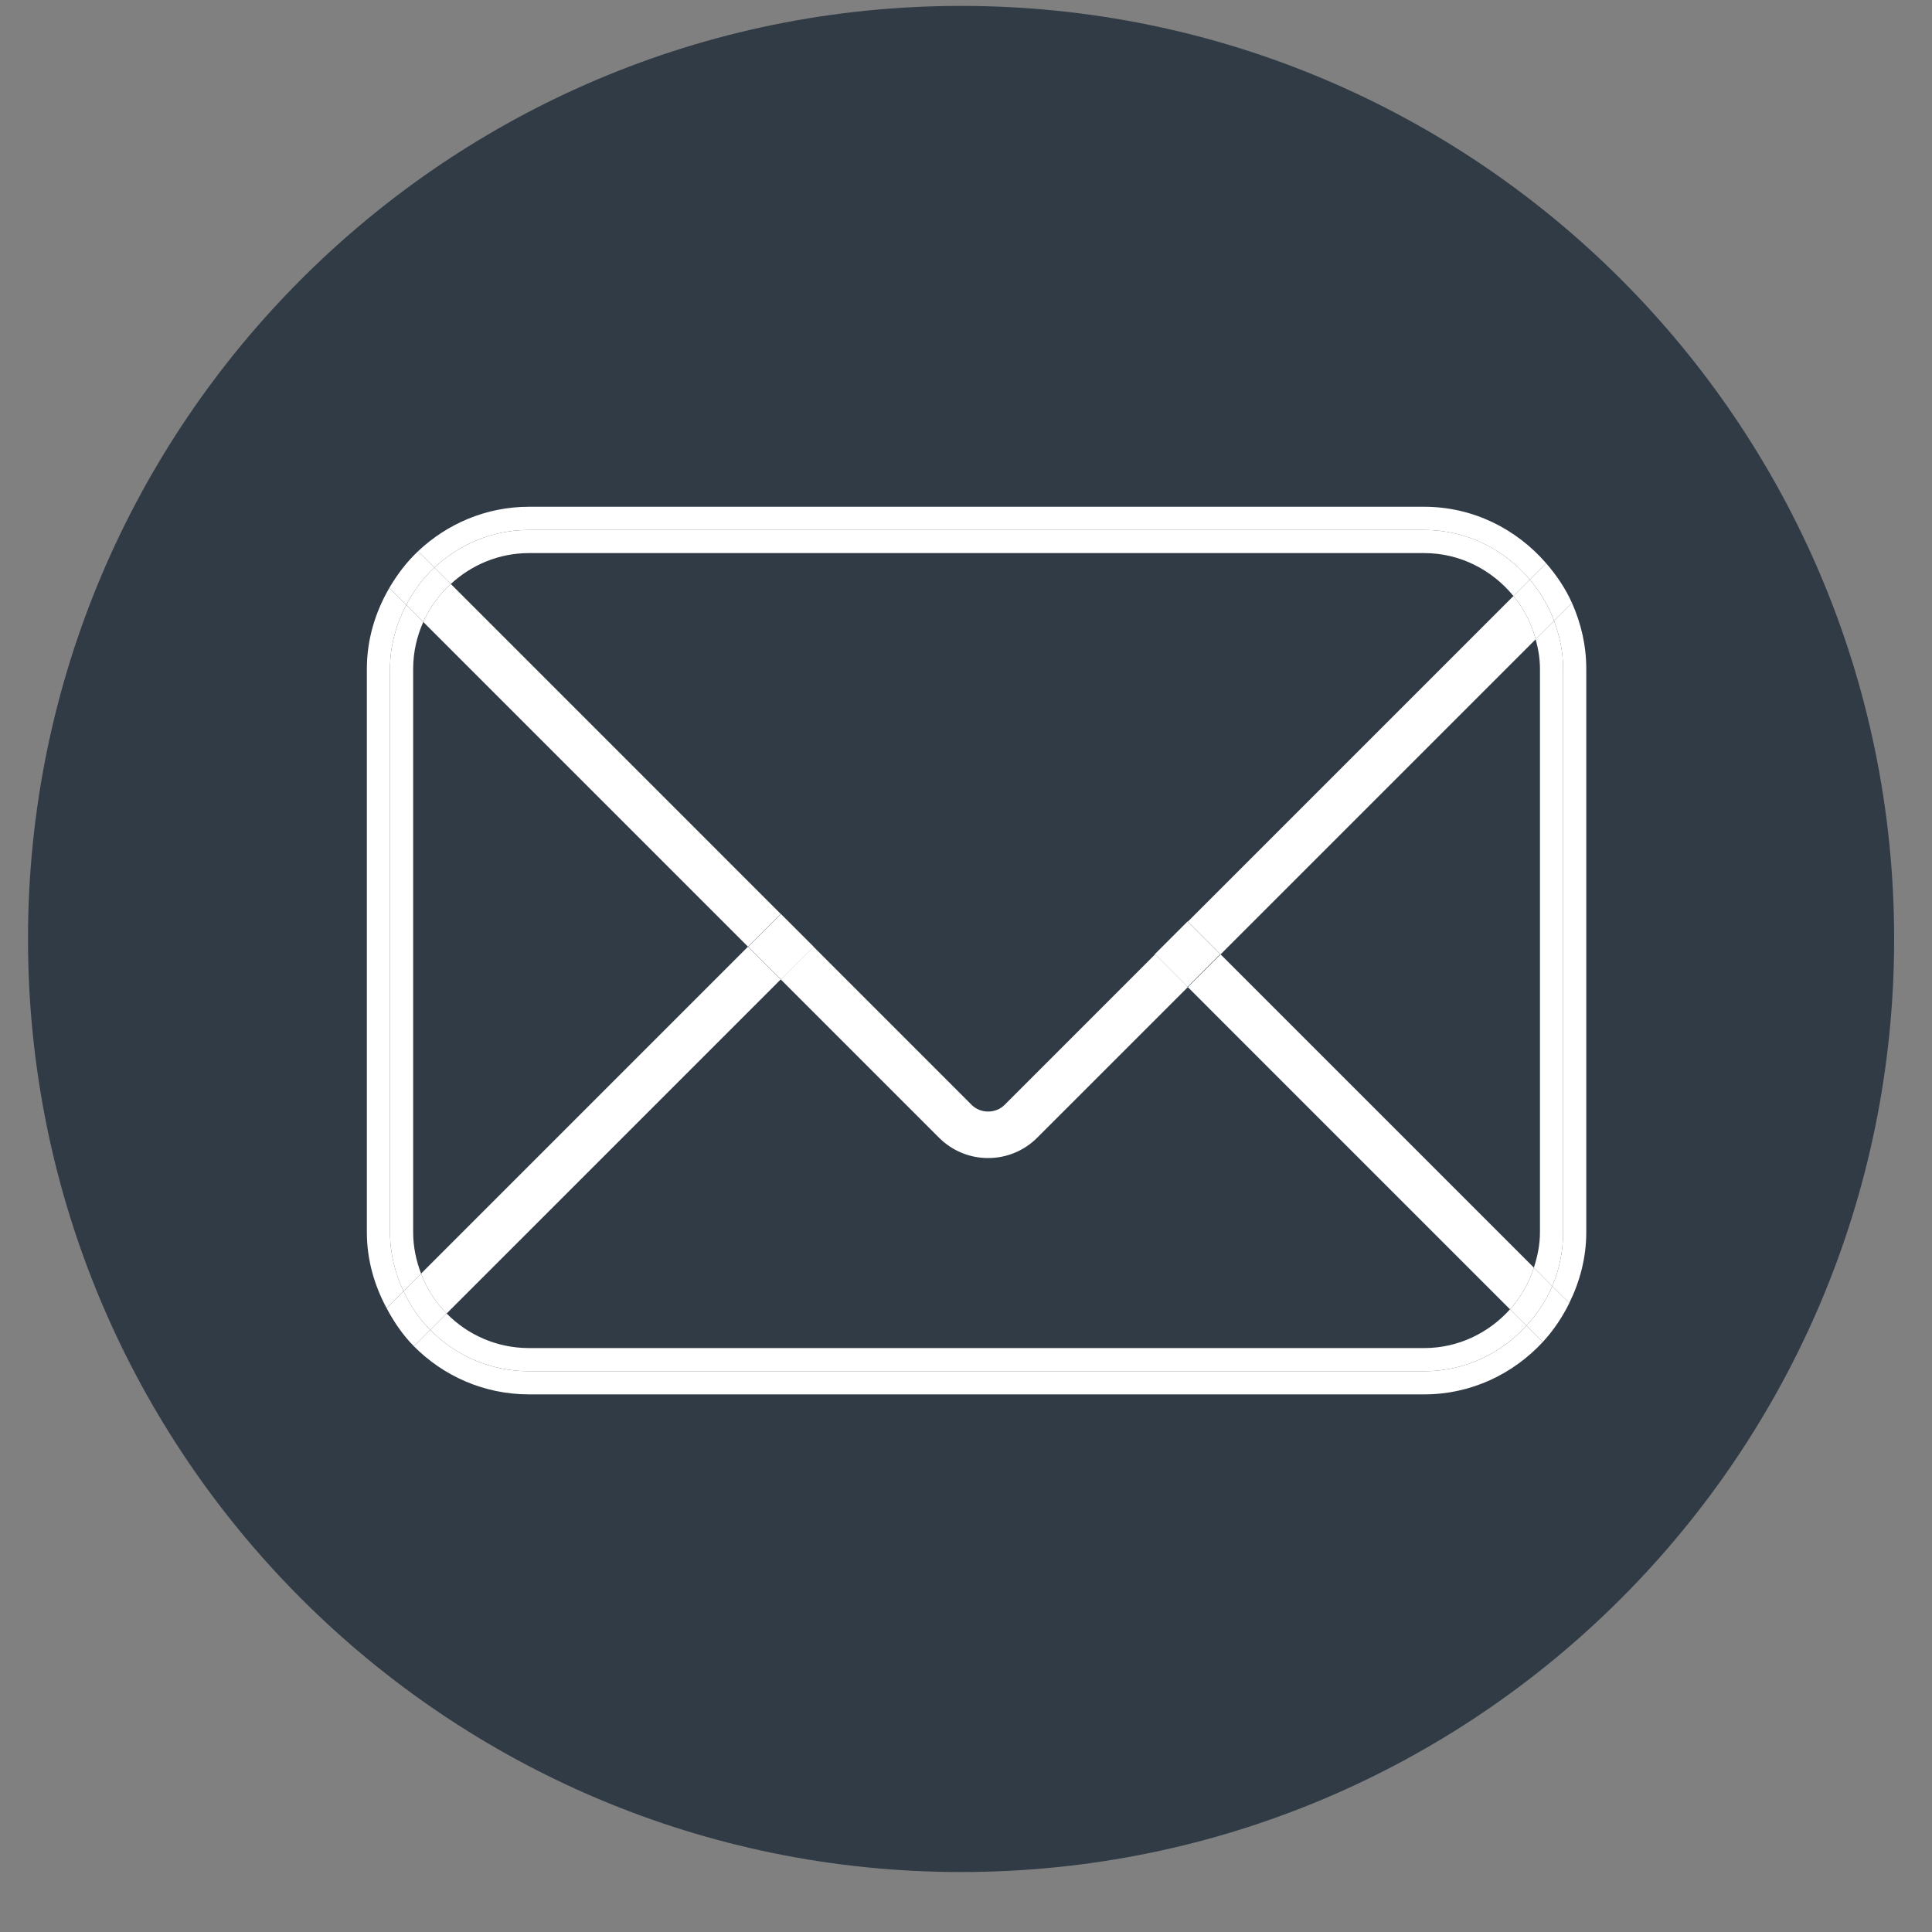 <?xml version="1.0" encoding="utf-8"?>
<!-- Generator: Adobe Illustrator 17.0.2, SVG Export Plug-In . SVG Version: 6.00 Build 0)  -->
<!DOCTYPE svg PUBLIC "-//W3C//DTD SVG 1.1//EN" "http://www.w3.org/Graphics/SVG/1.1/DTD/svg11.dtd">
<svg version="1.1" id="Layer_1" xmlns="http://www.w3.org/2000/svg" xmlns:xlink="http://www.w3.org/1999/xlink" x="0px" y="0px"
	 width="360px" height="360px" viewBox="0 0 360 360" enable-background="new 0 0 360 360" xml:space="preserve">
<rect x="0" y="0" width="360" height="360" fill="#808080" stroke="none"/>
<path fill="#303B46" enable-background="new    " d="M352.945,174.964c0,96.021-77.843,173.862-173.862,173.862
	c-96.025,0-173.865-77.842-173.865-173.862C5.218,78.942,83.058,1.1,179.083,1.1C275.103,1.1,352.945,78.942,352.945,174.964z"/>
<g>
	<path fill="#FFFFFF" d="M265.38,98.745c7.927,0,14.938,3.643,19.68,9.256l3.045-3.043c-5.542-6.393-13.616-10.53-22.725-10.53
		H98.562c-8.008,0-15.257,3.187-20.665,8.287l3.041,3.046c4.628-4.319,10.796-7.016,17.625-7.016H265.38z"/>
	<path fill="#FFFFFF" d="M72.673,229.623V124.63c0-4.319,1.155-8.329,3.028-11.913l-3.163-3.155
		c-2.583,4.451-4.179,9.559-4.179,15.067v104.993c0,5.131,1.4,9.893,3.673,14.121l3.155-3.158
		C73.62,237.248,72.673,233.555,72.673,229.623"/>
	<path fill="#FFFFFF" d="M291.265,124.63v104.993c0,3.555-0.715,6.941-2.02,10.023l3.166,3.168
		c1.964-4.002,3.168-8.436,3.168-13.191V124.63c0-4.375-0.983-8.513-2.665-12.28l-3.335,3.337
		C290.616,118.48,291.265,121.471,291.265,124.63"/>
	<path fill="#FFFFFF" d="M265.38,255.508H98.562c-7.208,0-13.706-2.949-18.404-7.695l-3.036,3.041
		c5.477,5.533,13.061,8.969,21.44,8.969H265.38c8.739,0,16.559-3.793,22.088-9.748l-3.045-3.045
		C279.69,252.201,272.945,255.508,265.38,255.508"/>
	<path fill="#FFFFFF" d="M98.562,103.06H265.38c6.722,0,12.664,3.16,16.629,8l3.051-3.059c-4.741-5.618-11.753-9.256-19.68-9.256
		H98.562c-6.829,0-12.996,2.697-17.625,7.016l3.065,3.055C87.844,105.274,92.934,103.06,98.562,103.06"/>
	<path fill="#FFFFFF" d="M286.95,124.63v104.993c0,2.314-0.461,4.498-1.134,6.586l3.429,3.438c1.305-3.082,2.02-6.469,2.02-10.023
		V124.63c0-3.159-0.648-6.15-1.686-8.943l-3.428,3.434C286.625,120.89,286.95,122.71,286.95,124.63"/>
	<path fill="#FFFFFF" d="M98.562,255.508H265.38c7.565,0,14.311-3.307,19.043-8.479l-3.056-3.057
		c-3.951,4.395-9.625,7.221-15.987,7.221H98.562c-6,0-11.425-2.471-15.338-6.441l-3.066,3.061
		C84.856,252.559,91.354,255.508,98.562,255.508"/>
	<path fill="#FFFFFF" d="M76.987,229.623V124.63c0-3.113,0.69-6.06,1.885-8.736l-3.171-3.176c-1.873,3.584-3.028,7.594-3.028,11.913
		v104.993c0,3.932,0.947,7.625,2.514,10.963l3.277-3.27C77.542,234.912,76.987,232.336,76.987,229.623"/>
	<path fill="#FFFFFF" d="M227.438,177.833l-6.103,6.1l60.032,60.039c1.996-2.227,3.506-4.857,4.449-7.764L227.438,177.833z"/>
	<path fill="#FFFFFF" d="M139.378,176.399l-60.914,60.917c1.078,2.797,2.677,5.342,4.76,7.436L145.48,182.5L139.378,176.399z"/>
	<path fill="#FFFFFF" d="M80.158,247.812c-2.057-2.08-3.71-4.543-4.971-7.227l-3.155,3.158c1.383,2.604,3.037,5.041,5.09,7.109
		L80.158,247.812z"/>
	<path fill="#FFFFFF" d="M284.423,247.029l3.045,3.045c1.985-2.156,3.638-4.592,4.948-7.26l-3.171-3.168
		C288.09,242.406,286.404,244.855,284.423,247.029"/>
	<path fill="#FFFFFF" d="M78.464,237.316l-3.277,3.27c1.261,2.684,2.914,5.146,4.971,7.227l3.066-3.061
		C81.142,242.658,79.542,240.113,78.464,237.316"/>
	<path fill="#FFFFFF" d="M281.367,243.973l3.056,3.057c1.981-2.174,3.667-4.623,4.822-7.383l-3.429-3.438
		C284.873,239.115,283.363,241.746,281.367,243.973"/>
	<path fill="#FFFFFF" d="M227.438,177.833l58.714-58.712c-0.8-3.004-2.221-5.725-4.143-8.061l-60.674,60.671L227.438,177.833z"/>
	<path fill="#FFFFFF" d="M145.48,170.297l-61.477-61.48c-2.163,1.989-3.922,4.365-5.131,7.078l60.506,60.505L145.48,170.297z"/>
	<path fill="#FFFFFF" d="M187.174,205.896c-1.633,1.629-4.466,1.629-6.103,0l-29.493-29.498l-6.098,6.101l29.489,29.49
		c2.449,2.445,5.698,3.795,9.15,3.795s6.709-1.35,9.156-3.795l28.06-28.057l-6.102-6.102L187.174,205.896z"/>
	<path fill="#FFFFFF" d="M285.06,108.001c1.923,2.271,3.471,4.84,4.52,7.686l3.335-3.337c-1.212-2.713-2.886-5.167-4.81-7.392
		L285.06,108.001z"/>
	<path fill="#FFFFFF" d="M80.938,105.761l-3.041-3.046c-2.114,1.998-3.886,4.319-5.359,6.848l3.163,3.155
		C77.064,110.113,78.807,107.752,80.938,105.761"/>
	<path fill="#FFFFFF" d="M84.003,108.816l-3.061-3.053c-2.135,1.989-3.877,4.352-5.241,6.955l3.171,3.176
		C80.081,113.181,81.84,110.805,84.003,108.816"/>
	<path fill="#FFFFFF" d="M286.151,119.122l3.428-3.434c-1.049-2.846-2.597-5.415-4.52-7.686l-3.051,3.059
		C283.931,113.397,285.352,116.117,286.151,119.122"/>
	
		<rect x="217.015" y="173.522" transform="matrix(0.707 0.707 -0.707 0.707 190.535 -104.412)" fill="#FFFFFF" width="8.628" height="8.629"/>
	
		<rect x="141.163" y="172.084" transform="matrix(-0.707 0.707 -0.707 -0.707 373.079 198.262)" fill="#FFFFFF" width="8.63" height="8.629"/>
</g>
</svg>
